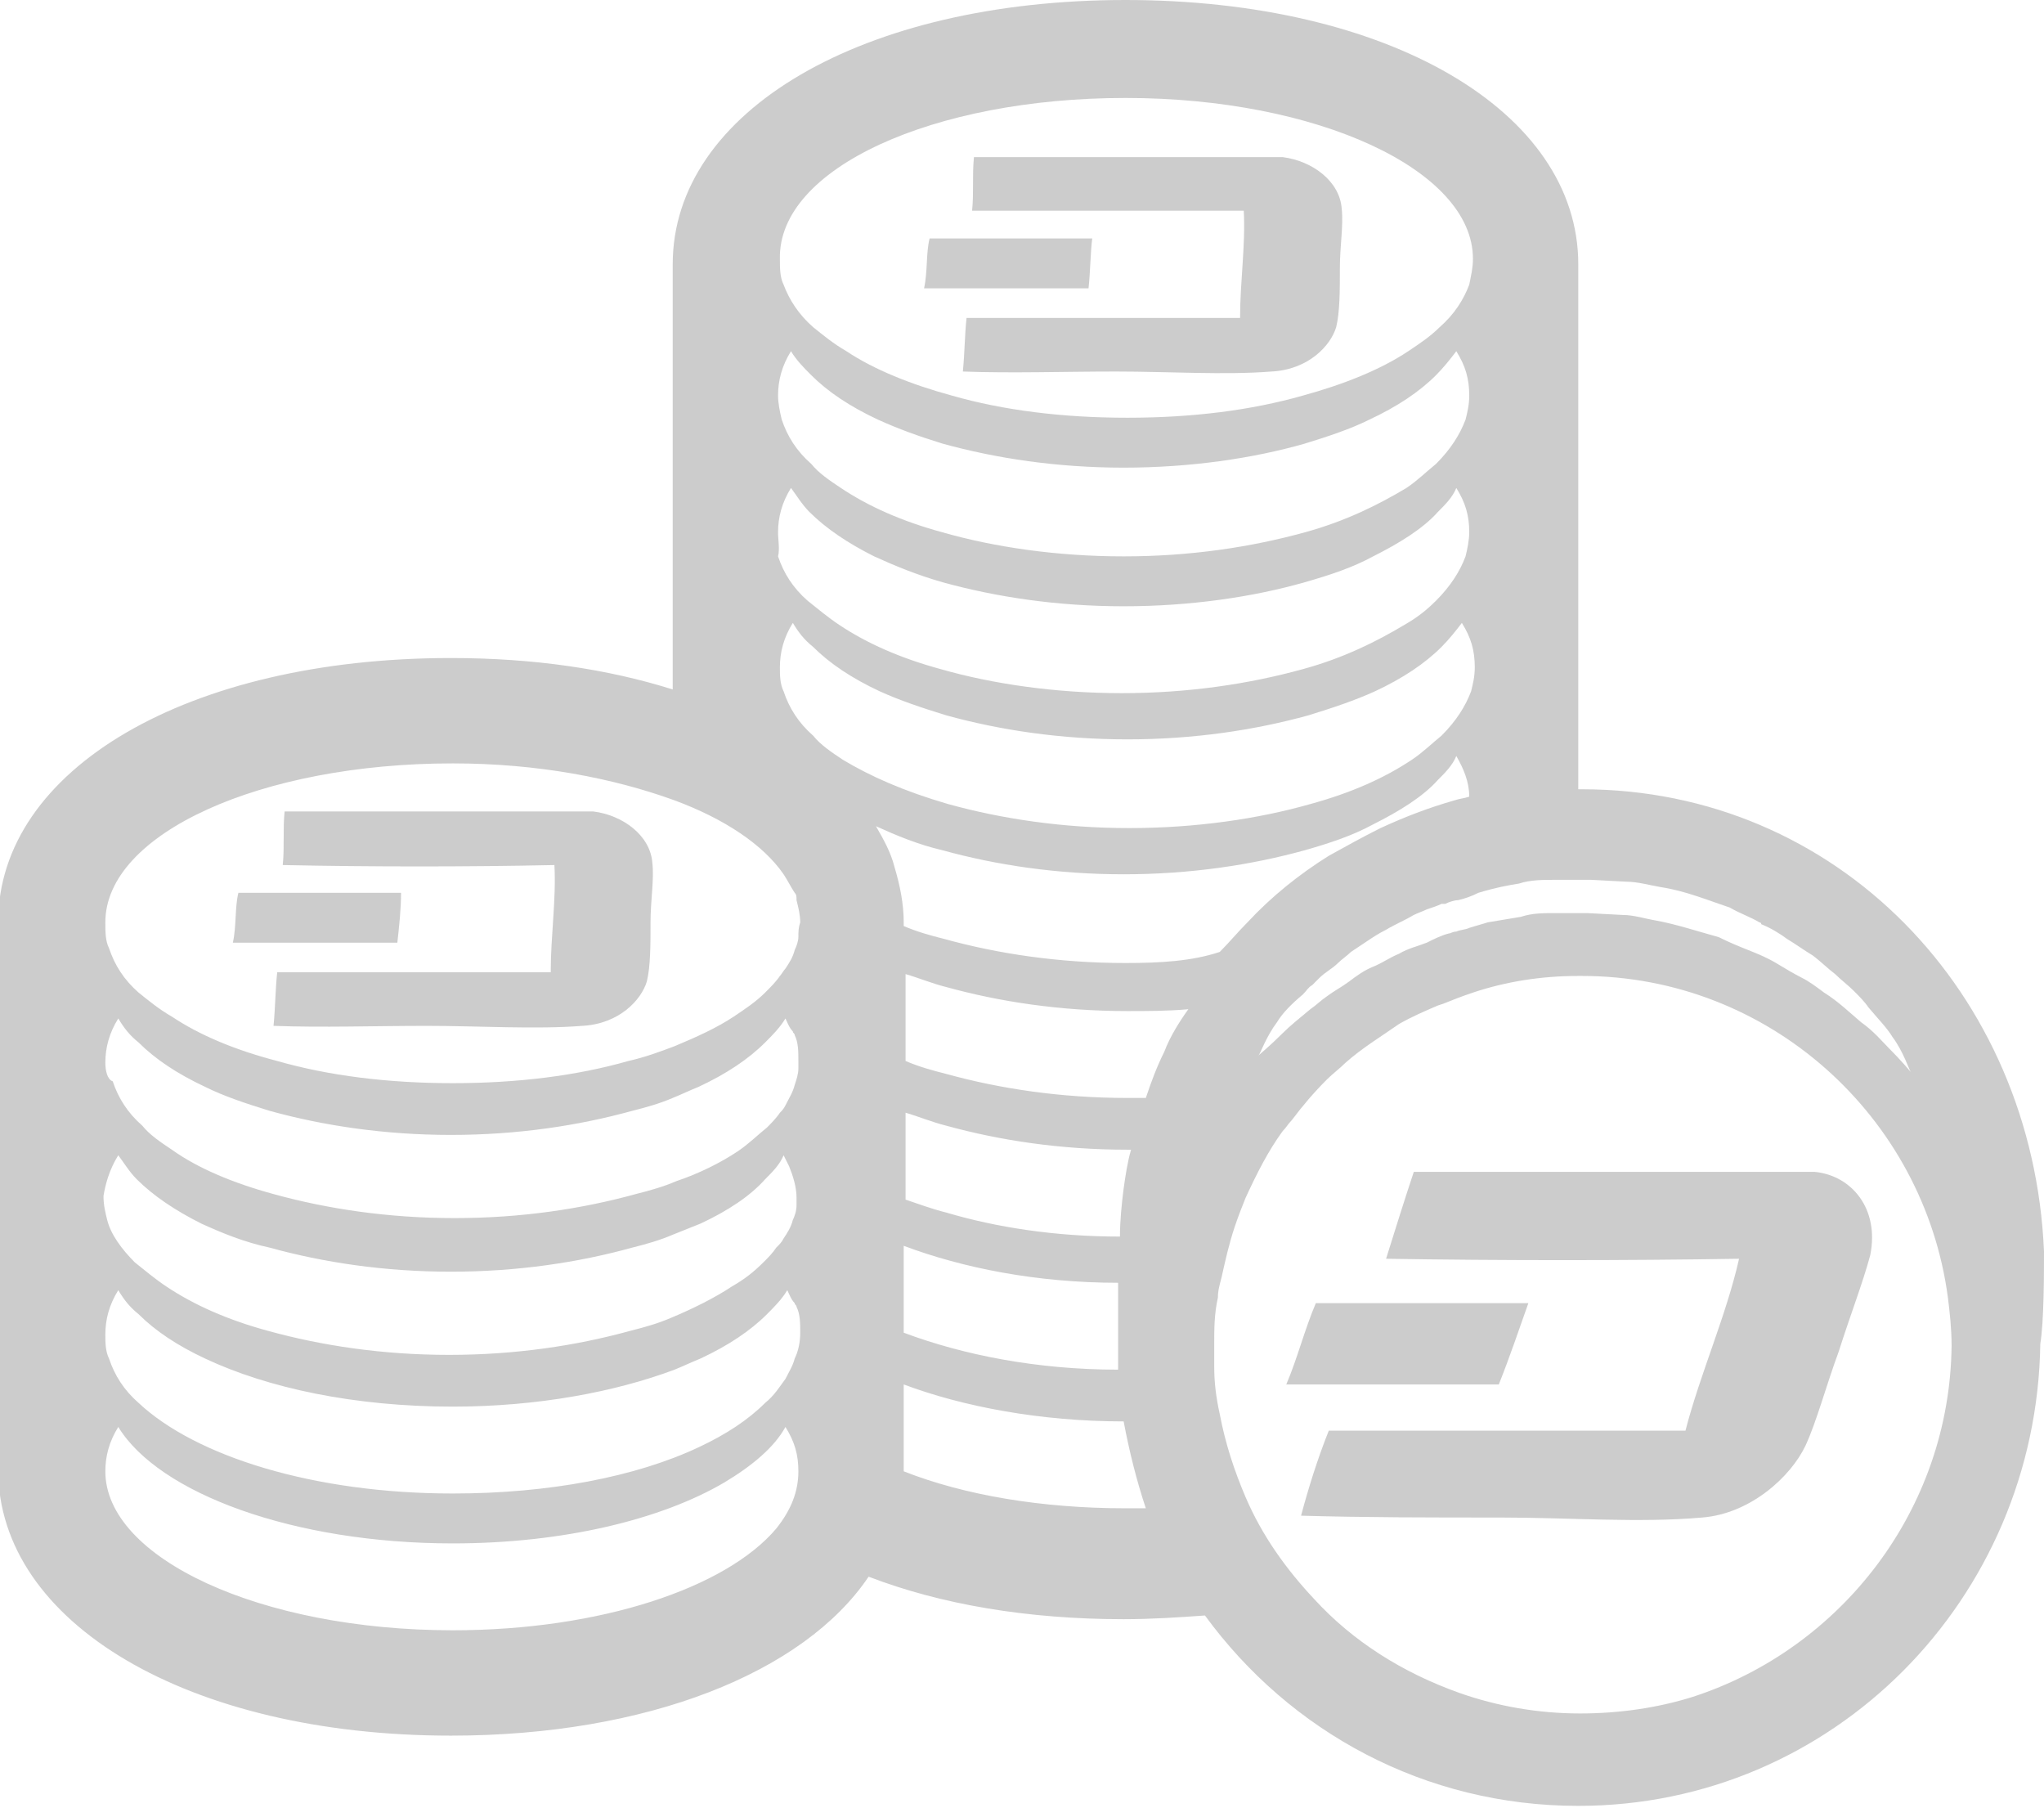 <?xml version="1.0" encoding="utf-8"?>
<!-- Generator: Adobe Illustrator 18.1.1, SVG Export Plug-In . SVG Version: 6.00 Build 0)  -->
<svg version="1.1" id="Layer_1" xmlns="http://www.w3.org/2000/svg" xmlns:xlink="http://www.w3.org/1999/xlink" x="0px" y="0px"
	 viewBox="-94 77.2 110.6 97.8" enable-background="new -94 77.2 110.6 97.8" xml:space="preserve">
<g opacity="0.3">
	<path fill="#555555" d="M16.6,144.9c-0.6-14-11.2-25-25-25h-0.2V91.5c0-8.3-10.3-14.3-24.5-14.3c-14.2,0-24.5,6-24.5,14.3v23
		c-3.5-1.1-7.5-1.7-12-1.7c-14.2,0-24.5,6-24.5,14.3v29.6c0,8.3,10.3,14.4,24.5,14.4c10.6,0,19.1-3.4,22.6-8.6
		c3.9,1.5,8.6,2.3,13.8,2.3c1.5,0,3-0.1,4.4-0.2c4.6,6.3,11.9,10.3,20.2,10.3c13.8,0,24.8-11.2,25-25
		C16.6,148.7,16.6,146.1,16.6,144.9z M-11.8,125c0.6-0.2,1.3-0.2,1.9-0.2l1,0c0.1,0,0.2,0,0.2,0c0.1,0,0.2,0,0.3,0l0.5,0l1.9,0.1
		c0.6,0,1.3,0.2,1.9,0.3c1.3,0.2,2.5,0.7,3.7,1.1c0.5,0.3,1.1,0.5,1.6,0.8c0,0,0.1,0,0.1,0.1c0.5,0.2,1,0.5,1.4,0.8
		c0.5,0.3,0.9,0.6,1.4,0.9c0.4,0.3,0.8,0.7,1.2,1c0.3,0.3,0.7,0.6,1,0.9c0.3,0.3,0.6,0.6,0.8,0.9c0.5,0.6,1,1.1,1.3,1.6
		c0.6,0.8,0.9,1.8,1,1.9c-0.1-0.1-0.5-0.6-1.2-1.3c-0.4-0.4-0.8-0.9-1.5-1.4c-0.6-0.5-1.2-1.1-2-1.6c-0.4-0.3-0.8-0.6-1.2-0.8
		c-0.4-0.2-0.9-0.5-1.4-0.8c-0.5-0.3-1-0.5-1.5-0.7c-0.5-0.2-1-0.4-1.6-0.7c-1.1-0.3-2.3-0.7-3.4-0.9c-0.6-0.1-1.2-0.3-1.8-0.3
		l-1.9-0.1l-0.5,0c0,0-0.1,0-0.2,0c-0.1,0-0.2,0-0.2,0l-0.9,0c-0.6,0-1.2,0-1.8,0.2c-0.6,0.1-1.2,0.2-1.8,0.3
		c-0.3,0.1-0.7,0.2-1,0.3c-0.2,0.1-0.5,0.1-0.7,0.2c-0.2,0-0.3,0.1-0.4,0.1c-0.4,0.1-0.8,0.3-1.2,0.5c-0.5,0.2-1,0.3-1.5,0.6
		c-0.5,0.2-0.9,0.5-1.4,0.7c-0.5,0.2-0.9,0.5-1.3,0.8c-0.4,0.3-0.8,0.5-1.2,0.8c-0.3,0.2-0.6,0.5-0.9,0.7c-0.6,0.5-1.1,0.9-1.5,1.3
		c-0.7,0.7-1.2,1.1-1.3,1.2c0.1-0.1,0.4-1,1-1.8c0.3-0.5,0.8-1,1.4-1.5c0.2-0.2,0.3-0.4,0.5-0.5c0.1-0.1,0.2-0.2,0.4-0.4
		c0,0,0,0,0,0h0c0.3-0.3,0.7-0.5,1-0.8c0.2-0.2,0.5-0.4,0.7-0.6c0.3-0.2,0.6-0.4,0.9-0.6c0.3-0.2,0.6-0.4,1-0.6
		c0.5-0.3,1-0.5,1.5-0.8c0.2-0.1,0.5-0.2,0.7-0.3c0.3-0.1,0.6-0.2,0.8-0.3c0,0,0.1,0,0.2,0c0.2-0.1,0.5-0.2,0.7-0.2
		c0.4-0.1,0.7-0.2,1.1-0.4C-13,125.2-12.4,125.1-11.8,125z M-51.9,106c0-0.8,0.2-1.6,0.7-2.4c0.3,0.4,0.6,0.9,1,1.3
		c0.9,0.9,2.1,1.7,3.5,2.4c1.1,0.5,2.3,1,3.7,1.4h0c2.9,0.8,6.2,1.3,9.8,1.3c3.6,0,7-0.5,9.8-1.3h0c1.4-0.4,2.6-0.8,3.7-1.4
		c1.4-0.7,2.7-1.5,3.5-2.4c0.4-0.4,0.8-0.8,1-1.3c0.5,0.8,0.7,1.5,0.7,2.4c0,0.4-0.1,0.9-0.2,1.3v0c-0.3,0.8-0.8,1.6-1.6,2.4
		c-0.5,0.5-1,0.9-1.7,1.3c-1.5,0.9-3.3,1.8-5.5,2.4h0c-2.9,0.8-6.2,1.3-9.8,1.3c-3.6,0-7-0.5-9.8-1.3h0c-2.2-0.6-4-1.4-5.5-2.4
		c-0.6-0.4-1.2-0.9-1.7-1.3c-0.8-0.7-1.3-1.5-1.6-2.4v0C-51.8,106.9-51.9,106.4-51.9,106z M-51.9,98.6c0-0.8,0.2-1.6,0.7-2.4
		c0.3,0.5,0.7,0.9,1.1,1.3c0.9,0.9,2.1,1.7,3.6,2.4c1.1,0.5,2.2,0.9,3.5,1.3h0c2.9,0.8,6.2,1.3,9.8,1.3c3.6,0,7-0.5,9.8-1.3h0
		c1.3-0.4,2.5-0.8,3.5-1.3c1.5-0.7,2.7-1.5,3.6-2.4c0.4-0.4,0.8-0.9,1.1-1.3c0.5,0.8,0.7,1.5,0.7,2.4c0,0.5-0.1,0.9-0.2,1.3
		c-0.3,0.8-0.8,1.6-1.6,2.4c-0.5,0.4-1,0.9-1.6,1.3c-1.5,0.9-3.3,1.8-5.5,2.4h0c-2.9,0.8-6.2,1.3-9.8,1.3c-3.6,0-7-0.5-9.8-1.3h0
		c-2.2-0.6-4-1.4-5.5-2.4c-0.6-0.4-1.2-0.8-1.6-1.3c-0.8-0.7-1.3-1.5-1.6-2.4C-51.8,99.5-51.9,99-51.9,98.6z M-33.1,82.5
		c10.4,0,18.8,3.9,18.8,8.7c0,0.5-0.1,0.9-0.2,1.4c-0.3,0.8-0.8,1.6-1.6,2.3v0c-0.5,0.5-1.1,0.9-1.7,1.3c-1.5,1-3.5,1.8-5.7,2.4
		c-2.8,0.8-6,1.2-9.5,1.2c-3.5,0-6.7-0.4-9.5-1.2c-2.2-0.6-4.2-1.4-5.7-2.4c-0.7-0.4-1.3-0.9-1.8-1.3v0c-0.8-0.7-1.3-1.5-1.6-2.3
		c-0.2-0.4-0.2-0.9-0.2-1.4C-51.9,86.3-43.5,82.5-33.1,82.5z M-88.3,134.7c0-0.8,0.2-1.6,0.7-2.4c0.3,0.5,0.6,0.9,1.1,1.3
		c0.9,0.9,2.1,1.7,3.6,2.4c1,0.5,2.2,0.9,3.5,1.3h0c2.9,0.8,6.2,1.3,9.8,1.3c3.6,0,6.9-0.5,9.8-1.3h0c0.8-0.2,1.5-0.4,2.2-0.7
		c0.5-0.2,0.9-0.4,1.4-0.6c1.5-0.7,2.7-1.5,3.6-2.4c0.4-0.4,0.8-0.8,1.1-1.3c0.1,0.2,0.2,0.5,0.4,0.7c0,0.1,0.1,0.1,0.1,0.2
		c0,0,0,0,0,0c0.2,0.4,0.2,0.9,0.2,1.4c0,0.1,0,0.3,0,0.4c0,0.3-0.1,0.6-0.2,0.9c-0.1,0.4-0.3,0.7-0.5,1.1c-0.1,0.2-0.2,0.3-0.3,0.4
		v0c-0.2,0.3-0.5,0.6-0.7,0.8c-0.5,0.4-1,0.9-1.6,1.3h0c-0.9,0.6-2.1,1.2-3.3,1.6c-0.7,0.3-1.4,0.5-2.2,0.7
		c-2.9,0.8-6.2,1.3-9.8,1.3c-3.6,0-6.9-0.5-9.8-1.3c-2.2-0.6-4.1-1.4-5.5-2.4h0c-0.6-0.4-1.2-0.8-1.6-1.3c-0.8-0.7-1.3-1.5-1.6-2.4
		C-88.2,135.6-88.3,135.1-88.3,134.7z M-87.6,139.7c0.3,0.4,0.6,0.9,1,1.3c0.9,0.9,2.1,1.7,3.5,2.4h0c1.1,0.5,2.3,1,3.7,1.3h0
		c2.9,0.8,6.2,1.3,9.8,1.3c3.6,0,6.9-0.5,9.8-1.3h0c0.8-0.2,1.5-0.4,2.2-0.7c0.5-0.2,1-0.4,1.5-0.6h0c1.5-0.7,2.7-1.5,3.5-2.4
		c0.4-0.4,0.8-0.8,1-1.3c0.1,0.2,0.2,0.4,0.3,0.6v0c0,0,0,0,0,0c0.2,0.5,0.4,1.1,0.4,1.7c0,0.1,0,0.3,0,0.4v0c0,0.3-0.1,0.6-0.2,0.8
		v0c-0.1,0.4-0.3,0.7-0.5,1v0c-0.1,0.2-0.2,0.3-0.4,0.5v0c-0.2,0.3-0.4,0.5-0.7,0.8c-0.5,0.5-1,0.9-1.7,1.3h0
		c-0.9,0.6-2.1,1.2-3.3,1.7c-0.7,0.3-1.4,0.5-2.2,0.7h0c-2.9,0.8-6.2,1.3-9.8,1.3c-3.6,0-6.9-0.5-9.8-1.3h0c-2.2-0.6-4-1.4-5.5-2.4
		h0c-0.6-0.4-1.2-0.9-1.7-1.3c-0.7-0.7-1.3-1.5-1.5-2.3v0c-0.1-0.4-0.2-0.8-0.2-1.3C-88.3,141.3-88.1,140.5-87.6,139.7z M-52,159.9
		c-2.7,3.2-9.5,5.5-17.5,5.5c-10.4,0-18.8-3.9-18.8-8.6c0-0.8,0.2-1.6,0.7-2.4c2.2,3.6,9.5,6.3,18.1,6.3c6,0,11.3-1.3,14.7-3.3
		c1.5-0.9,2.7-1.9,3.3-3c0.5,0.8,0.7,1.5,0.7,2.4C-50.8,157.9-51.2,158.9-52,159.9z M-51,150.7c-0.1,0.4-0.3,0.7-0.5,1.1
		c-0.3,0.4-0.6,0.9-1.1,1.3c-0.9,0.9-2.1,1.7-3.6,2.4c-3.4,1.6-8.1,2.5-13.3,2.5c-7.5,0-13.9-2-17-4.9c-0.8-0.7-1.3-1.5-1.6-2.4
		c-0.2-0.4-0.2-0.9-0.2-1.3c0-0.8,0.2-1.6,0.7-2.4c0.3,0.5,0.6,0.9,1.1,1.3c0.9,0.9,2.1,1.7,3.6,2.4c3.4,1.6,8.1,2.6,13.4,2.6
		c4.6,0,8.8-0.8,12-2c0.5-0.2,0.9-0.4,1.4-0.6c1.5-0.7,2.7-1.5,3.6-2.4c0.4-0.4,0.8-0.8,1.1-1.3c0.1,0.2,0.2,0.5,0.4,0.7
		c0,0.1,0.1,0.1,0.1,0.2c0,0,0,0,0,0c0.2,0.4,0.2,0.9,0.2,1.4S-50.8,150.3-51,150.7z M-50.8,127.9c0,0.2-0.1,0.5-0.2,0.7
		c-0.1,0.4-0.3,0.7-0.5,1v0c-0.1,0.1-0.2,0.3-0.3,0.4c-0.2,0.3-0.5,0.6-0.8,0.9c-0.5,0.5-1.1,0.9-1.7,1.3h0c-0.9,0.6-2,1.1-3.2,1.6
		c-0.8,0.3-1.6,0.6-2.5,0.8c-2.8,0.8-6,1.2-9.5,1.2s-6.7-0.4-9.5-1.2c-2.3-0.6-4.2-1.4-5.7-2.4c-0.7-0.4-1.3-0.9-1.8-1.3
		c-0.8-0.7-1.3-1.5-1.6-2.4c-0.2-0.4-0.2-0.9-0.2-1.4c0-4.8,8.4-8.6,18.8-8.6c4.6,0,8.7,0.8,12,2c2.7,1,4.8,2.4,5.9,4
		c0.2,0.3,0.4,0.7,0.6,1c0.1,0.1,0.1,0.2,0.1,0.4v0c0.1,0.4,0.2,0.8,0.2,1.2C-50.8,127.4-50.8,127.6-50.8,127.9z M-48.4,118.3
		L-48.4,118.3c-0.6-0.4-1.2-0.8-1.6-1.3c-0.8-0.7-1.3-1.5-1.6-2.4c-0.2-0.4-0.2-0.9-0.2-1.3c0-0.8,0.2-1.6,0.7-2.4
		c0.3,0.5,0.6,0.9,1.1,1.3c0.9,0.9,2.1,1.7,3.6,2.4c1.1,0.5,2.3,0.9,3.6,1.3h0c2.9,0.8,6.2,1.3,9.8,1.3c3.6,0,6.9-0.5,9.8-1.3h0
		c1.3-0.4,2.5-0.8,3.6-1.3c1.5-0.7,2.7-1.5,3.6-2.4c0.4-0.4,0.8-0.9,1.1-1.3c0.5,0.8,0.7,1.5,0.7,2.4c0,0.5-0.1,0.9-0.2,1.3
		c-0.3,0.8-0.8,1.6-1.6,2.4c-0.5,0.4-1,0.9-1.6,1.3h0c-1.5,1-3.3,1.8-5.5,2.4h0c-2.8,0.8-6.2,1.3-9.8,1.3c-3.6,0-6.9-0.5-9.8-1.3h0
		C-45.1,120-46.9,119.2-48.4,118.3z M-33.1,158.8c-4.5,0-8.7-0.7-12-2v-4.7c3.2,1.2,7.4,2,11.9,2c0.3,1.6,0.7,3.2,1.2,4.7
		C-32.3,158.8-32.7,158.8-33.1,158.8z M-33.5,146.6v3.3c0,0.5,0,0.9,0,1.4c-4.4,0-8.4-0.8-11.6-2v-4.7
		C-41.9,145.8-37.9,146.6-33.5,146.6z M-45,142.1v-4.7c0.7,0.2,1.4,0.5,2.2,0.7h0c2.9,0.8,6.2,1.3,9.8,1.3h0.2
		c-0.2,0.7-0.3,1.4-0.4,2.1c-0.1,0.8-0.2,1.7-0.2,2.6c-3.5,0-6.7-0.5-9.4-1.3h0C-43.6,142.6-44.4,142.3-45,142.1z M-31,134.1
		c-0.4,0.8-0.7,1.6-1,2.5c-0.3,0-0.7,0-1,0c-3.6,0-6.9-0.5-9.8-1.3h0c-0.8-0.2-1.5-0.4-2.2-0.7v-4.7c0.7,0.2,1.4,0.5,2.2,0.7h0
		c2.9,0.8,6.2,1.3,9.8,1.3c1.1,0,2.2,0,3.3-0.1C-30.2,132.5-30.7,133.3-31,134.1z M-33.1,129.3c-3.6,0-6.9-0.5-9.8-1.3h0
		c-0.8-0.2-1.5-0.4-2.2-0.7v-0.2c0-1-0.2-2-0.5-3c-0.2-0.8-0.6-1.5-1-2.2c1.1,0.5,2.3,1,3.6,1.3h0c2.9,0.8,6.2,1.3,9.8,1.3
		c3.6,0,6.9-0.5,9.8-1.3h0c1.4-0.4,2.6-0.8,3.7-1.4c1.4-0.7,2.7-1.5,3.5-2.4c0.4-0.4,0.8-0.8,1-1.3c0.4,0.7,0.7,1.4,0.7,2.2
		c-0.3,0.1-0.5,0.1-0.8,0.2c-1.4,0.4-2.7,0.9-4,1.5c-1,0.5-1.9,1-2.8,1.5c-1.6,1-3.1,2.2-4.4,3.6c-0.5,0.5-1,1.1-1.5,1.6
		C-29.5,129.2-31.2,129.3-33.1,129.3z M-2.4,169L-2.4,169c-1.9,0.6-4,0.9-6.1,0.9c-2.3,0-4.5-0.4-6.5-1.1c-3.1-1.1-5.8-2.8-7.9-5.1
		c-1.5-1.6-2.8-3.4-3.7-5.5c-0.6-1.4-1.1-2.9-1.4-4.5c-0.2-0.9-0.3-1.7-0.3-2.6c0-0.4,0-0.7,0-1.1c0-0.9,0-1.7,0.2-2.6
		c0-0.4,0.1-0.7,0.2-1.1c0.2-0.9,0.4-1.8,0.7-2.7c0.2-0.6,0.4-1.1,0.6-1.6c0.6-1.3,1.2-2.5,2-3.6c0.2-0.2,0.3-0.4,0.5-0.6
		c0.6-0.8,1.2-1.5,1.9-2.2c0.3-0.3,0.7-0.6,1-0.9h0c0.9-0.8,1.9-1.4,2.9-2.1c0.7-0.4,1.4-0.7,2.1-1l0.3-0.1c0.5-0.2,1-0.4,1.6-0.6
		c1.8-0.6,3.7-0.9,5.7-0.9h0.2c10.1,0,18.5,7.6,19.8,17.4c0.1,0.8,0.2,1.7,0.2,2.6C11.5,158.9,5.6,166.4-2.4,169z"/>
	<path fill="#555555" d="M4.2,140.6c-7.2,0-14.5,0-21.7,0c-0.5,1.5-1,3.1-1.5,4.7c6.2,0.1,12.9,0.1,19.1,0c-0.7,3.1-2.1,6.2-2.9,9.3
		c-6.4,0-12.8,0-19.3,0c-0.6,1.5-1.1,3.1-1.5,4.6c3.4,0.1,7.1,0.1,10.8,0.1s7.5,0.3,10.9,0c2.6-0.2,4.8-2.2,5.6-3.9
		c0.6-1.3,1.1-3.2,1.8-5.1c0.6-1.9,1.3-3.7,1.7-5.2C7.7,142.6,6.2,140.8,4.2,140.6z"/>
	<path fill="#555555" d="M-11.3,147.7c-3.8,0-7.6,0-11.5,0c-0.6,1.4-1,3-1.6,4.4c3.8,0,7.7,0,11.5,0
		C-12.3,150.6-11.8,149.1-11.3,147.7z"/>
	<path fill="#555555" d="M-26.7,88.6c0.1,1.9-0.2,3.8-0.2,5.8c-5,0-9.9,0-14.8,0c-0.1,0.9-0.1,1.9-0.2,2.9c2.7,0.1,5.4,0,8.3,0
		c2.8,0,5.9,0.2,8.4,0c2-0.1,3.2-1.4,3.5-2.4c0.2-0.8,0.2-2,0.2-3.2c0-1.2,0.2-2.3,0.1-3.2c-0.1-1.5-1.6-2.6-3.2-2.8
		c-5.6,0-11.1,0-16.7,0c-0.1,1,0,1.9-0.1,2.9C-36.6,88.6-31.4,88.6-26.7,88.6z"/>
	<path fill="#555555" d="M-34.9,90.1c-2.9,0-5.9,0-8.8,0c-0.2,0.8-0.1,1.8-0.3,2.7c2.9,0,5.9,0,8.9,0C-35,91.9-35,90.9-34.9,90.1z"
		/>
	<path fill="#555555" d="M-61.9,121.1c-5.6,0-11.1,0-16.7,0c-0.1,1,0,1.9-0.1,2.9c4.8,0.1,10,0.1,14.7,0c0.1,1.9-0.2,3.8-0.2,5.8
		c-5,0-9.9,0-14.8,0c-0.1,0.9-0.1,1.9-0.2,2.9c2.7,0.1,5.4,0,8.3,0c2.8,0,5.9,0.2,8.4,0c2-0.1,3.2-1.4,3.5-2.4
		c0.2-0.8,0.2-2,0.2-3.2c0-1.2,0.2-2.3,0.1-3.2C-58.8,122.4-60.3,121.3-61.9,121.1z"/>
	<path fill="#555555" d="M-72.3,125.5c-2.9,0-5.9,0-8.8,0c-0.2,0.8-0.1,1.8-0.3,2.7c2.9,0,5.9,0,8.9,0
		C-72.4,127.3-72.3,126.4-72.3,125.5z"/>
</g>
</svg>
